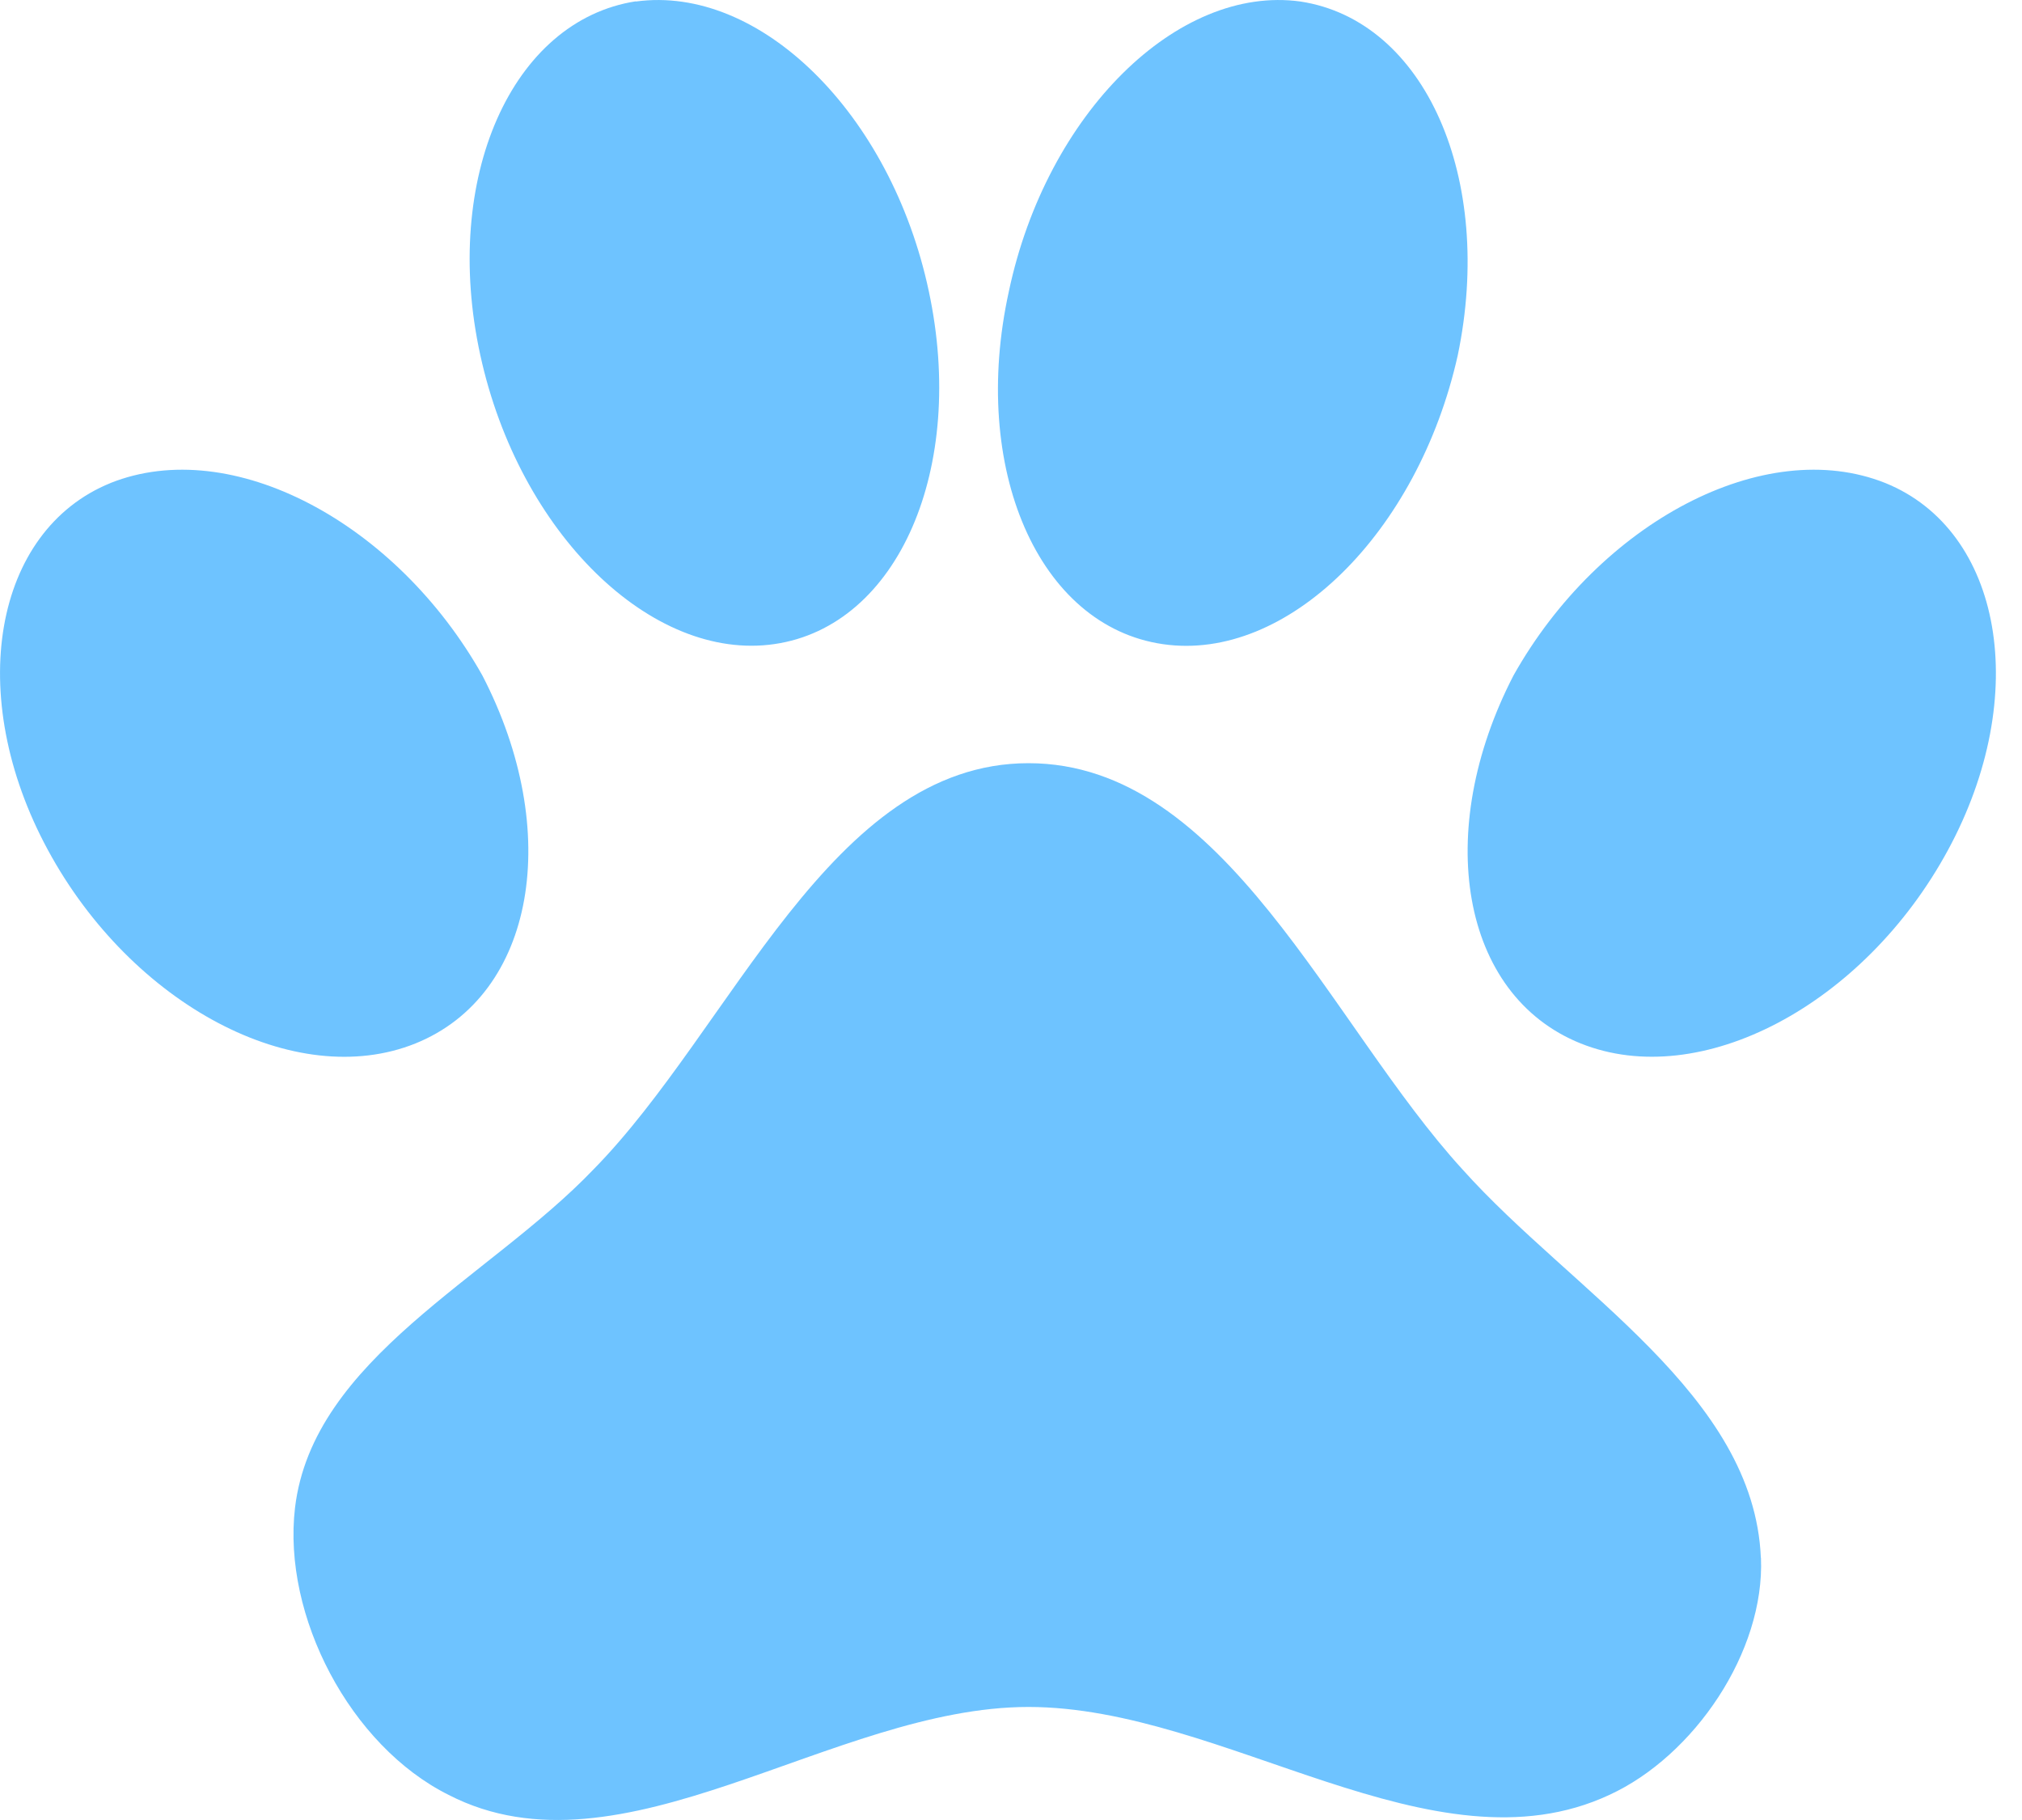 <svg width="20" height="18" viewBox="0 0 20 18" xmlns="http://www.w3.org/2000/svg"><title>Shape</title><path d="M6.289.015C7.515-.153 8.813 1.122 9.187 2.88c.374 1.75-.301 3.312-1.527 3.49-1.215.177-2.525-1.098-2.909-2.857-.384-1.75.312-3.311 1.538-3.5zm6.574 0c1.234.188 1.92 1.75 1.556 3.499-.394 1.76-1.691 3.034-2.915 2.857-1.235-.178-1.91-1.74-1.525-3.49.373-1.76 1.67-3.034 2.884-2.866zM1.093 4.777c1.198-.478 2.827.39 3.678 1.903.799 1.541.525 3.161-.662 3.64-1.187.477-2.805-.381-3.635-1.913-.83-1.532-.536-3.162.62-3.63zm17.555 0c1.156.468 1.45 2.098.62 3.63s-2.448 2.39-3.635 1.912c-1.187-.478-1.46-2.098-.662-3.64.85-1.512 2.48-2.38 3.677-1.902zm-1.23 10.63c.039.93-.662 1.96-1.5 2.345-1.743.812-3.807-.87-5.745-.87-1.938 0-4.022 1.751-5.735.87-.974-.485-1.646-1.771-1.52-2.84.176-1.475 1.919-2.267 2.951-3.345 1.373-1.396 2.347-4.019 4.304-4.019 1.948 0 2.98 2.584 4.294 4.019 1.081 1.207 2.883 2.226 2.95 3.84z" fill="#3FAFFF" opacity=".753"/></svg>